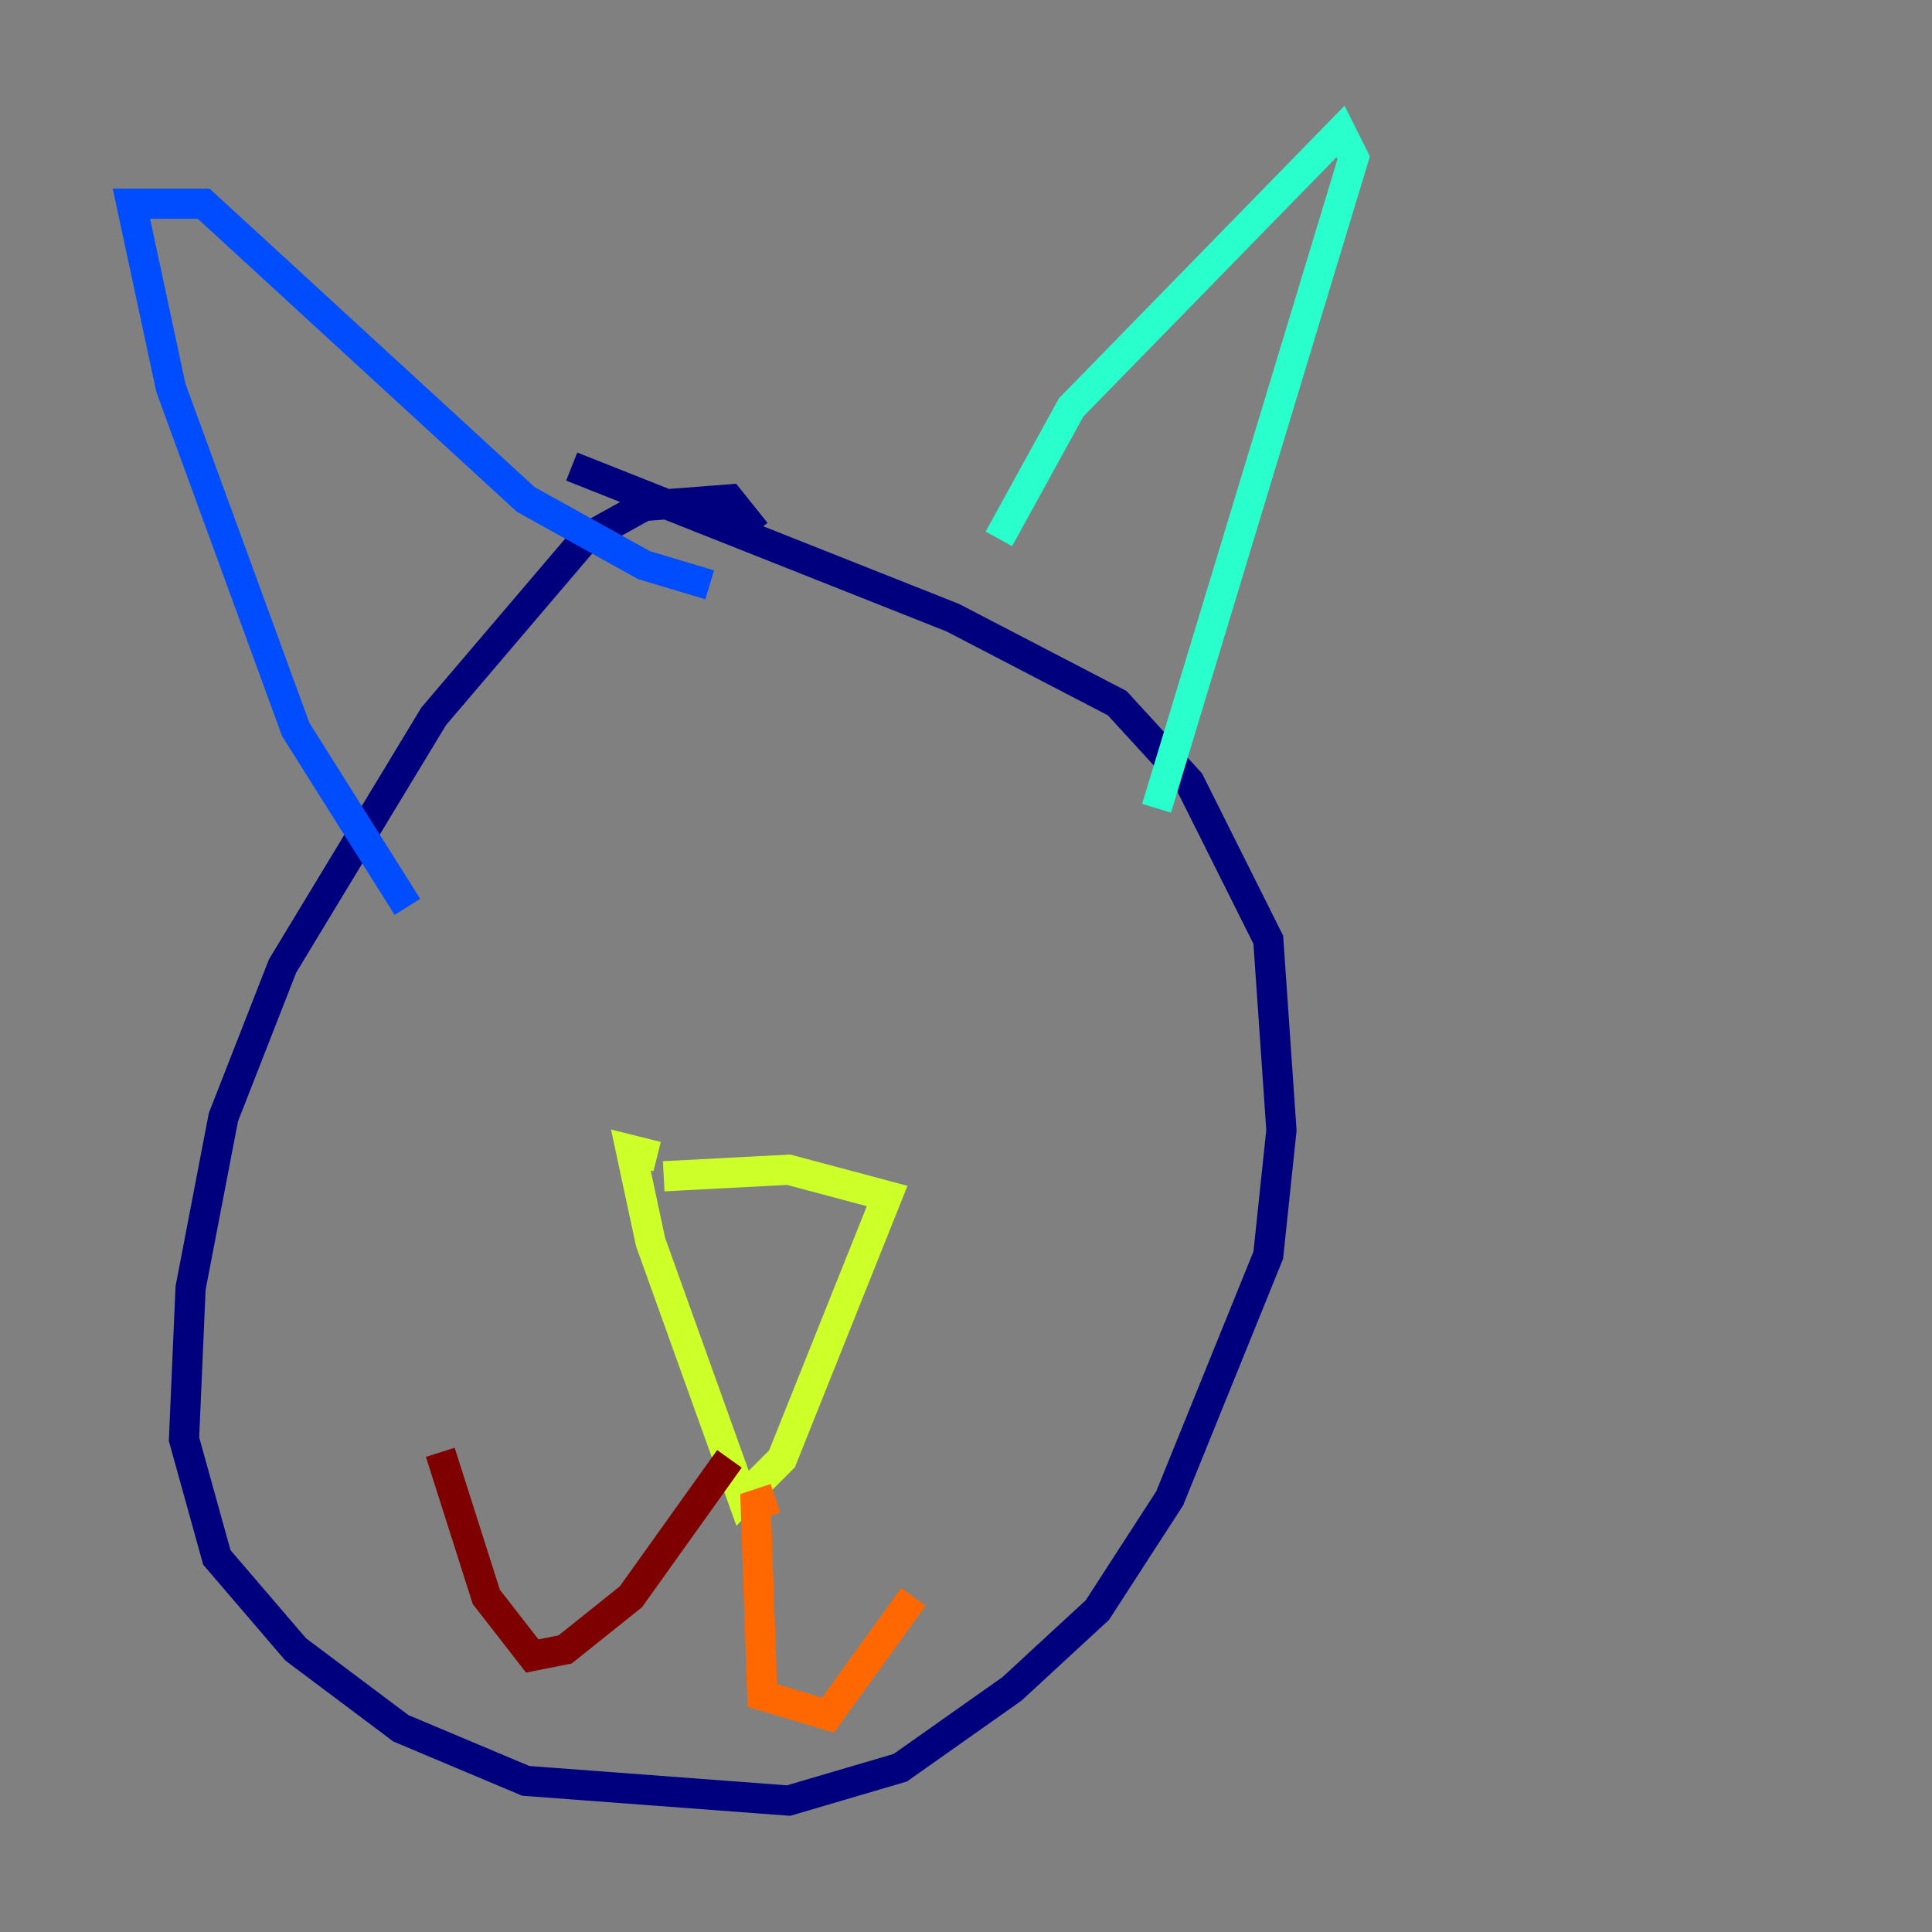 <?xml version="1.0" encoding="utf-8" ?>
<svg baseProfile="tiny" height="128" version="1.2" viewBox="0,0,128,128" width="128" xmlns="http://www.w3.org/2000/svg" xmlns:ev="http://www.w3.org/2001/xml-events" xmlns:xlink="http://www.w3.org/1999/xlink"><rect x="0" y="0" width="128" height="128" fill="#808080" stroke="none"/><defs /><polyline fill="none" points="50.068,35.265 48.327,33.088 42.667,33.524 38.748,35.701 28.735,47.456 18.721,64.0 14.803,74.014 12.626,85.333 12.191,95.347 14.367,103.184 19.592,109.279 26.558,114.503 34.83,117.986 52.245,119.293 59.646,117.116 67.048,111.891 72.707,106.667 77.497,99.265 84.027,83.156 84.898,74.884 84.027,62.258 78.803,51.809 74.014,46.585 63.129,40.925 37.878,30.912" stroke="#00007f" stroke-width="2" /><polyline fill="none" points="26.993,60.082 19.592,48.327 11.32,25.687 8.707,13.497 13.497,13.497 34.83,33.088 42.667,37.442 47.02,38.748" stroke="#004cff" stroke-width="2" /><polyline fill="none" points="66.177,35.701 70.966,26.993 88.816,8.707 89.687,10.449 76.626,53.551" stroke="#29ffcd" stroke-width="2" /><polyline fill="none" points="43.973,77.932 52.245,77.497 58.776,79.238 51.809,96.653 49.197,99.265 43.102,82.286 41.796,76.191 43.537,76.626" stroke="#cdff29" stroke-width="2" /><polyline fill="none" points="51.374,99.265 50.068,99.701 50.503,112.326 54.857,113.633 60.517,105.796" stroke="#ff6700" stroke-width="2" /><polyline fill="none" points="48.327,96.653 41.796,105.796 37.442,109.279 35.265,109.714 32.218,105.796 29.17,96.218" stroke="#7f0000" stroke-width="2" /></svg>
